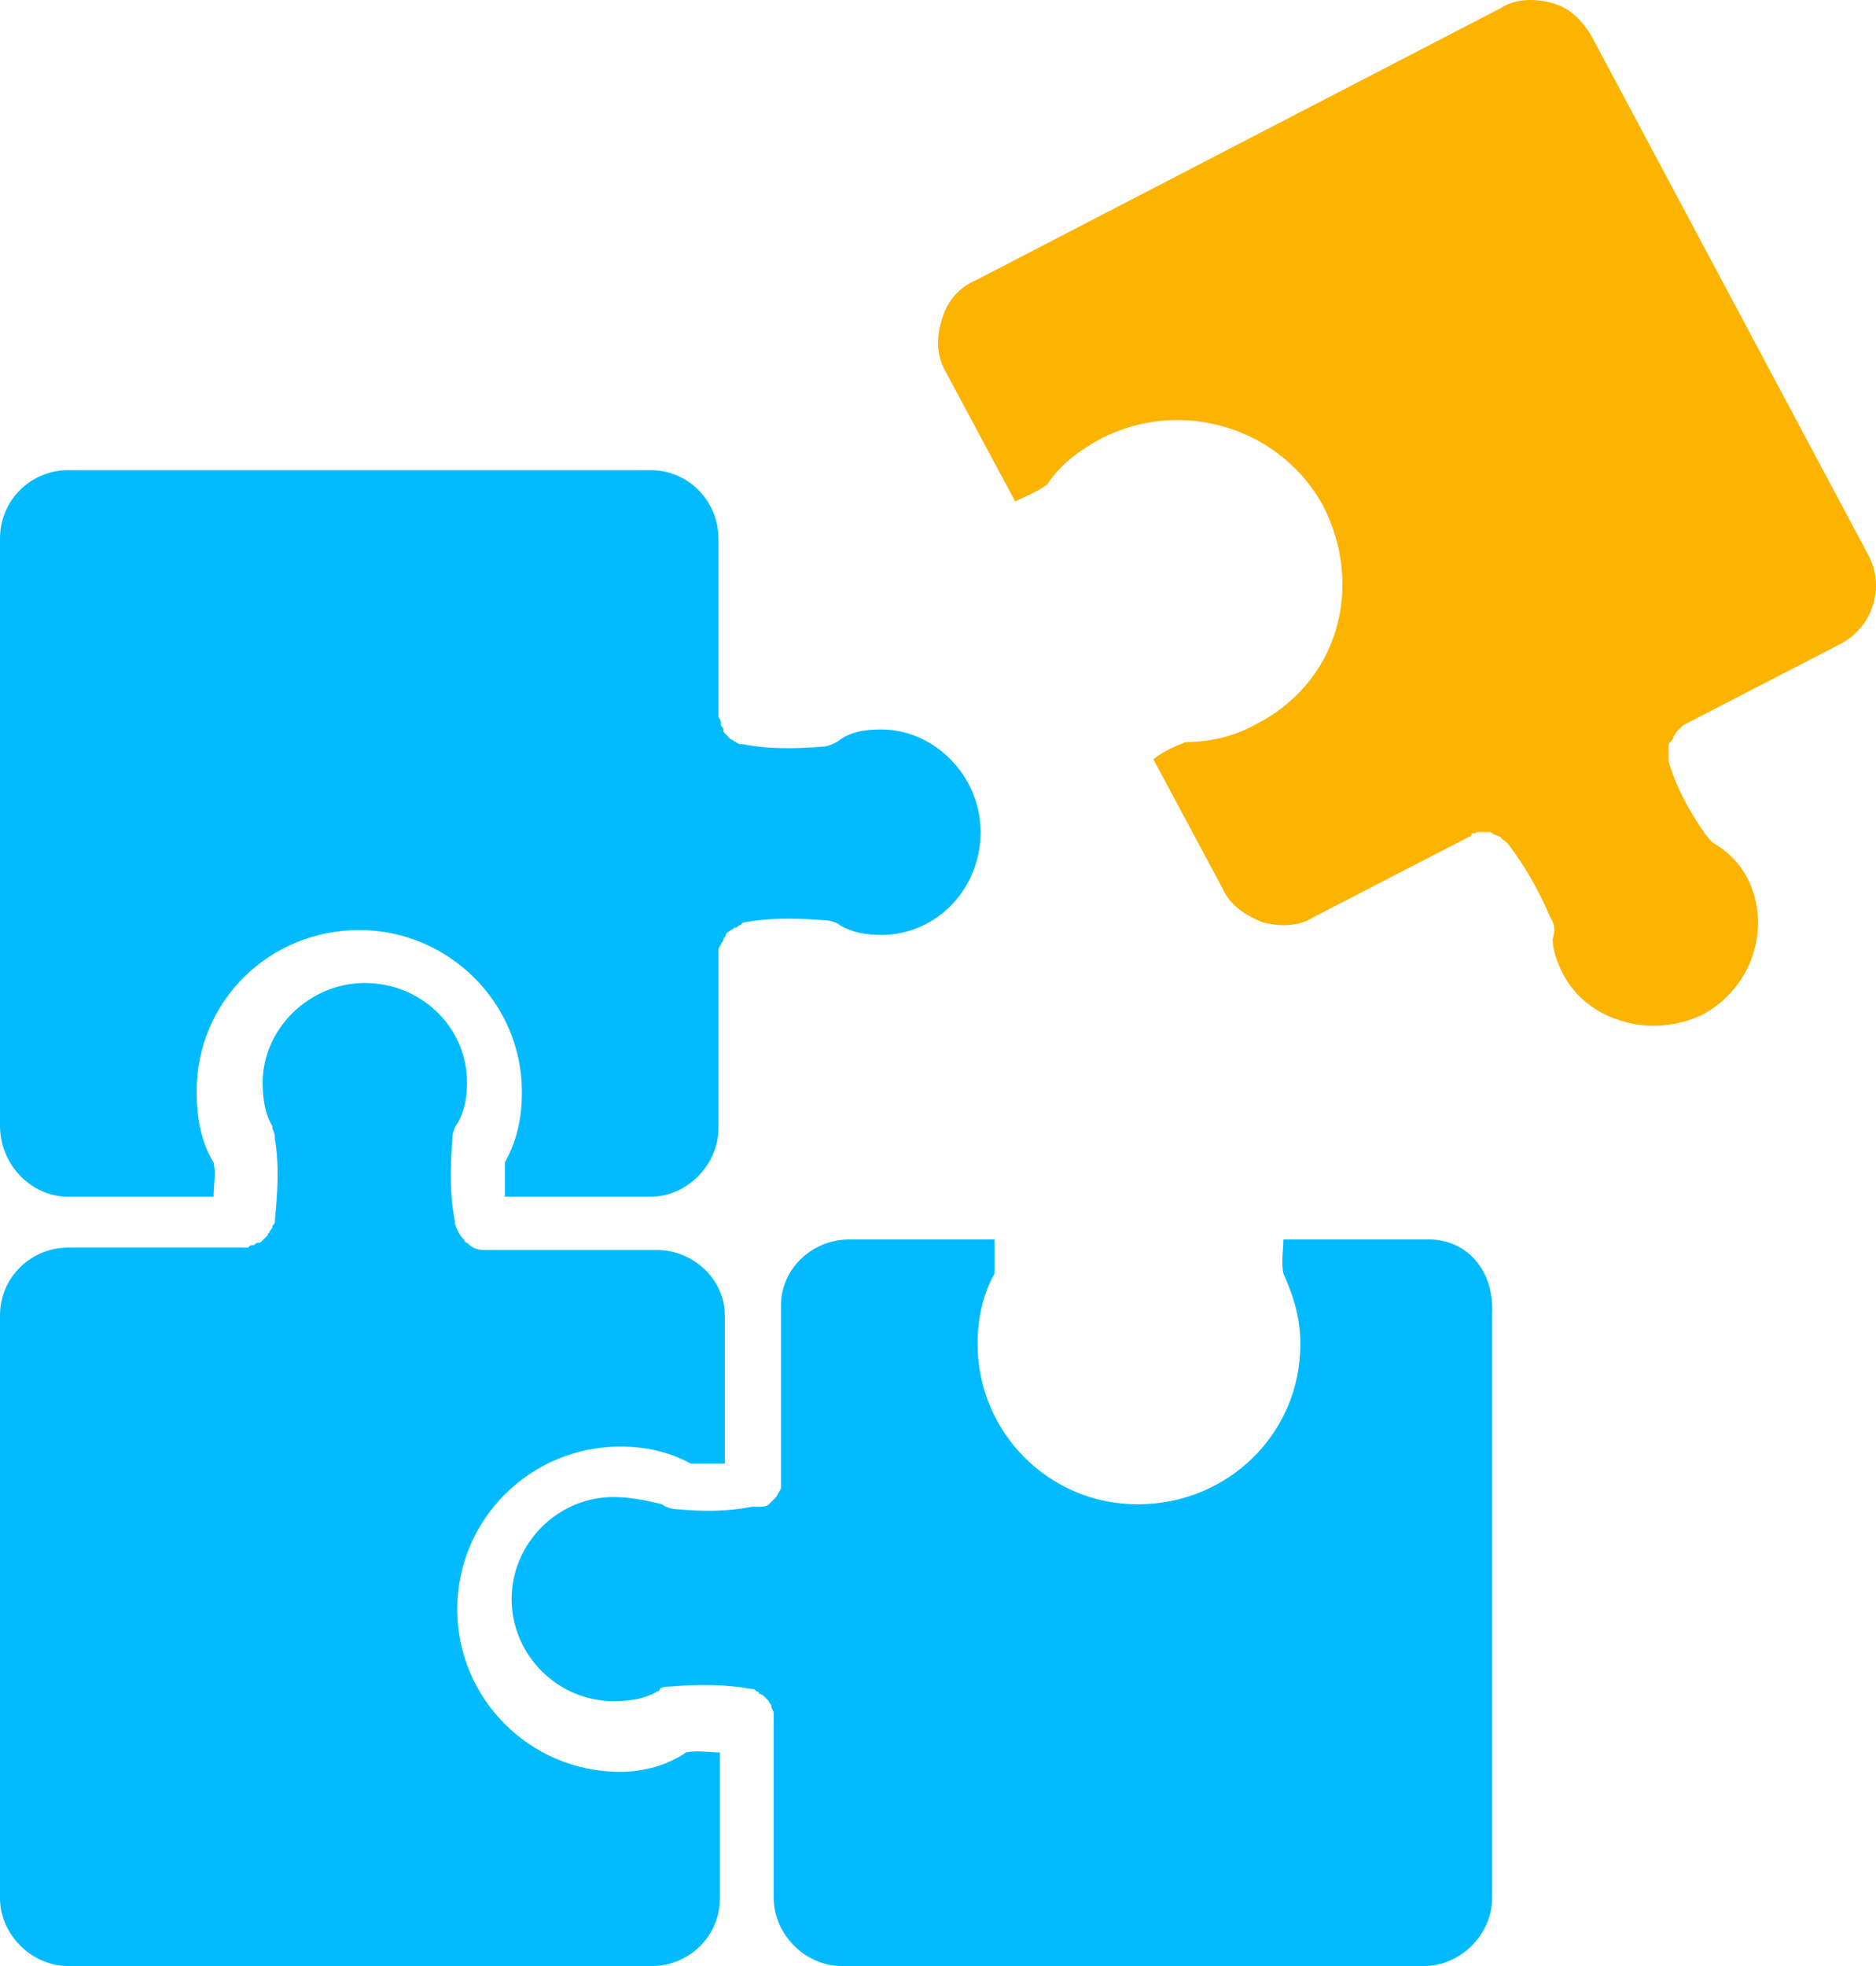 <svg width="42" height="44" viewBox="0 0 42 44" fill="none" xmlns="http://www.w3.org/2000/svg">
<path d="M41.827 12.42L35.645 0.833C35.424 0.452 35.148 0.18 34.761 0.071C34.375 -0.037 33.933 -0.037 33.602 0.18L21.845 6.273C21.459 6.436 21.183 6.763 21.073 7.198C20.962 7.579 20.962 7.959 21.183 8.34L22.728 11.223C22.949 11.114 23.225 11.006 23.446 10.842C23.722 10.407 24.163 10.081 24.66 9.809C26.482 8.884 28.69 9.591 29.628 11.332C30.07 12.203 30.18 13.182 29.904 14.107C29.628 15.031 28.966 15.793 28.082 16.228C27.586 16.5 27.034 16.609 26.537 16.609C26.261 16.718 26.04 16.826 25.82 16.99L27.365 19.873C27.531 20.254 27.862 20.471 28.248 20.634C28.634 20.743 29.076 20.743 29.407 20.526L32.885 18.73C32.885 18.73 32.94 18.73 32.94 18.676C32.94 18.622 33.05 18.676 33.05 18.622H33.161C33.216 18.622 33.271 18.622 33.326 18.622C33.382 18.622 33.382 18.622 33.437 18.676C33.492 18.676 33.547 18.73 33.602 18.73C33.602 18.785 33.657 18.785 33.713 18.839L33.768 18.894C34.099 19.329 34.43 19.873 34.706 20.526C34.817 20.689 34.817 20.852 34.761 21.015C34.761 21.287 34.872 21.559 34.982 21.777C35.258 22.321 35.755 22.701 36.362 22.865C36.914 23.028 37.576 22.974 38.128 22.701C39.232 22.103 39.674 20.743 39.122 19.655C38.956 19.329 38.68 19.057 38.404 18.894C38.294 18.839 38.239 18.73 38.184 18.676C37.797 18.132 37.521 17.588 37.356 17.044V16.935C37.356 16.881 37.356 16.826 37.356 16.826C37.356 16.772 37.356 16.718 37.356 16.718C37.356 16.663 37.356 16.609 37.411 16.609C37.411 16.554 37.466 16.554 37.466 16.5C37.466 16.446 37.521 16.446 37.521 16.391C37.576 16.337 37.576 16.337 37.632 16.282L37.687 16.228L41.164 14.433C41.937 14.052 42.213 13.127 41.827 12.42Z" fill="#FCB401"/>
<path d="M31.993 27.739H28.733C28.733 28.011 28.678 28.229 28.733 28.5C28.95 28.99 29.113 29.479 29.113 30.078C29.113 32.09 27.483 33.667 25.473 33.667C23.462 33.667 21.886 32.035 21.886 30.078C21.886 29.534 21.995 28.99 22.267 28.5C22.267 28.229 22.267 27.957 22.267 27.739H19.007C18.192 27.739 17.485 28.392 17.485 29.207V33.123C17.485 33.177 17.485 33.232 17.485 33.232V33.286C17.485 33.341 17.431 33.395 17.377 33.504C17.322 33.558 17.268 33.612 17.214 33.667C17.159 33.721 17.051 33.721 16.996 33.721H16.942H16.888C16.888 33.721 16.888 33.721 16.833 33.721C16.29 33.83 15.747 33.83 15.149 33.776C15.04 33.776 14.877 33.721 14.823 33.667C14.388 33.558 14.062 33.504 13.736 33.504C12.486 33.504 11.454 34.537 11.454 35.788C11.454 37.039 12.486 38.072 13.736 38.072C14.117 38.072 14.443 38.018 14.714 37.855C14.714 37.855 14.768 37.855 14.768 37.8C14.823 37.746 14.931 37.746 14.986 37.746C15.638 37.691 16.236 37.691 16.833 37.8C16.888 37.8 16.888 37.8 16.942 37.855C16.942 37.855 16.996 37.855 16.996 37.909C17.051 37.909 17.105 37.963 17.105 37.963C17.159 38.018 17.159 38.018 17.214 38.072C17.214 38.126 17.268 38.126 17.268 38.181C17.268 38.235 17.322 38.289 17.322 38.344C17.322 38.398 17.322 38.398 17.322 38.453C17.322 38.507 17.322 38.507 17.322 38.562V42.477C17.322 43.293 18.029 44 18.844 44H31.884C32.699 44 33.406 43.293 33.406 42.477V29.425C33.46 28.392 32.808 27.739 31.993 27.739Z" fill="#02BBFE"/>
<path d="M13.886 39.654C11.871 39.654 10.237 38.025 10.237 36.015C10.237 34.005 11.871 32.375 13.886 32.375C14.43 32.375 14.975 32.484 15.465 32.756C15.737 32.756 16.009 32.756 16.227 32.756V29.442C16.227 28.627 15.519 27.975 14.703 27.975H10.836C10.673 27.975 10.564 27.921 10.455 27.812C10.455 27.812 10.401 27.812 10.401 27.758C10.292 27.649 10.237 27.541 10.183 27.378C10.183 27.378 10.183 27.378 10.183 27.323C10.074 26.78 10.074 26.183 10.128 25.477C10.128 25.368 10.183 25.205 10.237 25.151C10.401 24.879 10.455 24.553 10.455 24.227C10.455 22.978 9.421 22 8.168 22C6.916 22 5.881 23.032 5.881 24.227C5.881 24.607 5.935 24.933 6.099 25.205V25.259C6.153 25.368 6.153 25.422 6.153 25.477C6.262 26.128 6.208 26.726 6.153 27.323C6.153 27.378 6.153 27.378 6.099 27.432C6.099 27.486 6.099 27.486 6.044 27.541C6.044 27.595 5.99 27.595 5.99 27.649C5.935 27.704 5.935 27.704 5.881 27.758C5.827 27.812 5.827 27.812 5.772 27.812C5.718 27.812 5.718 27.867 5.663 27.867C5.609 27.867 5.609 27.867 5.554 27.921C5.5 27.921 5.5 27.921 5.445 27.921H1.525C0.708 27.921 0 28.573 0 29.442V42.479C0 43.294 0.708 44 1.525 44H14.594C15.411 44 16.118 43.348 16.118 42.479V39.22C15.846 39.22 15.628 39.165 15.356 39.22C14.975 39.491 14.43 39.654 13.886 39.654Z" fill="#02BBFE"/>
<path d="M1.522 26.783H4.782C4.782 26.509 4.837 26.29 4.782 26.016C4.51 25.578 4.402 25.031 4.402 24.428C4.402 22.403 6.032 20.815 8.043 20.815C10.053 20.815 11.684 22.457 11.684 24.428C11.684 25.031 11.575 25.523 11.303 26.016C11.303 26.29 11.303 26.564 11.303 26.783H14.564C15.379 26.783 16.085 26.071 16.085 25.25V21.362V21.308C16.085 21.253 16.085 21.198 16.14 21.143C16.14 21.089 16.194 21.089 16.194 21.034C16.194 20.979 16.248 20.979 16.248 20.924C16.248 20.87 16.303 20.87 16.357 20.815C16.412 20.815 16.412 20.76 16.466 20.76C16.52 20.76 16.52 20.705 16.575 20.705L16.629 20.651C17.172 20.541 17.77 20.541 18.477 20.596C18.585 20.596 18.748 20.651 18.803 20.705C19.074 20.87 19.4 20.924 19.727 20.924C20.976 20.924 21.954 19.884 21.954 18.625C21.954 17.366 20.922 16.325 19.727 16.325C19.346 16.325 19.02 16.38 18.748 16.599C18.64 16.654 18.531 16.709 18.422 16.709C17.77 16.763 17.172 16.763 16.629 16.654C16.575 16.654 16.575 16.654 16.575 16.654C16.52 16.654 16.466 16.599 16.466 16.599C16.412 16.599 16.412 16.544 16.357 16.544C16.303 16.489 16.303 16.489 16.248 16.435C16.194 16.38 16.194 16.38 16.194 16.325C16.194 16.27 16.14 16.27 16.14 16.216C16.14 16.161 16.14 16.106 16.085 16.052V15.997V12.055C16.085 11.233 15.433 10.522 14.564 10.522H1.522C0.706 10.522 0 11.179 0 12.055V25.195C0 26.071 0.706 26.783 1.522 26.783Z" fill="#02BBFE"/>
</svg>
